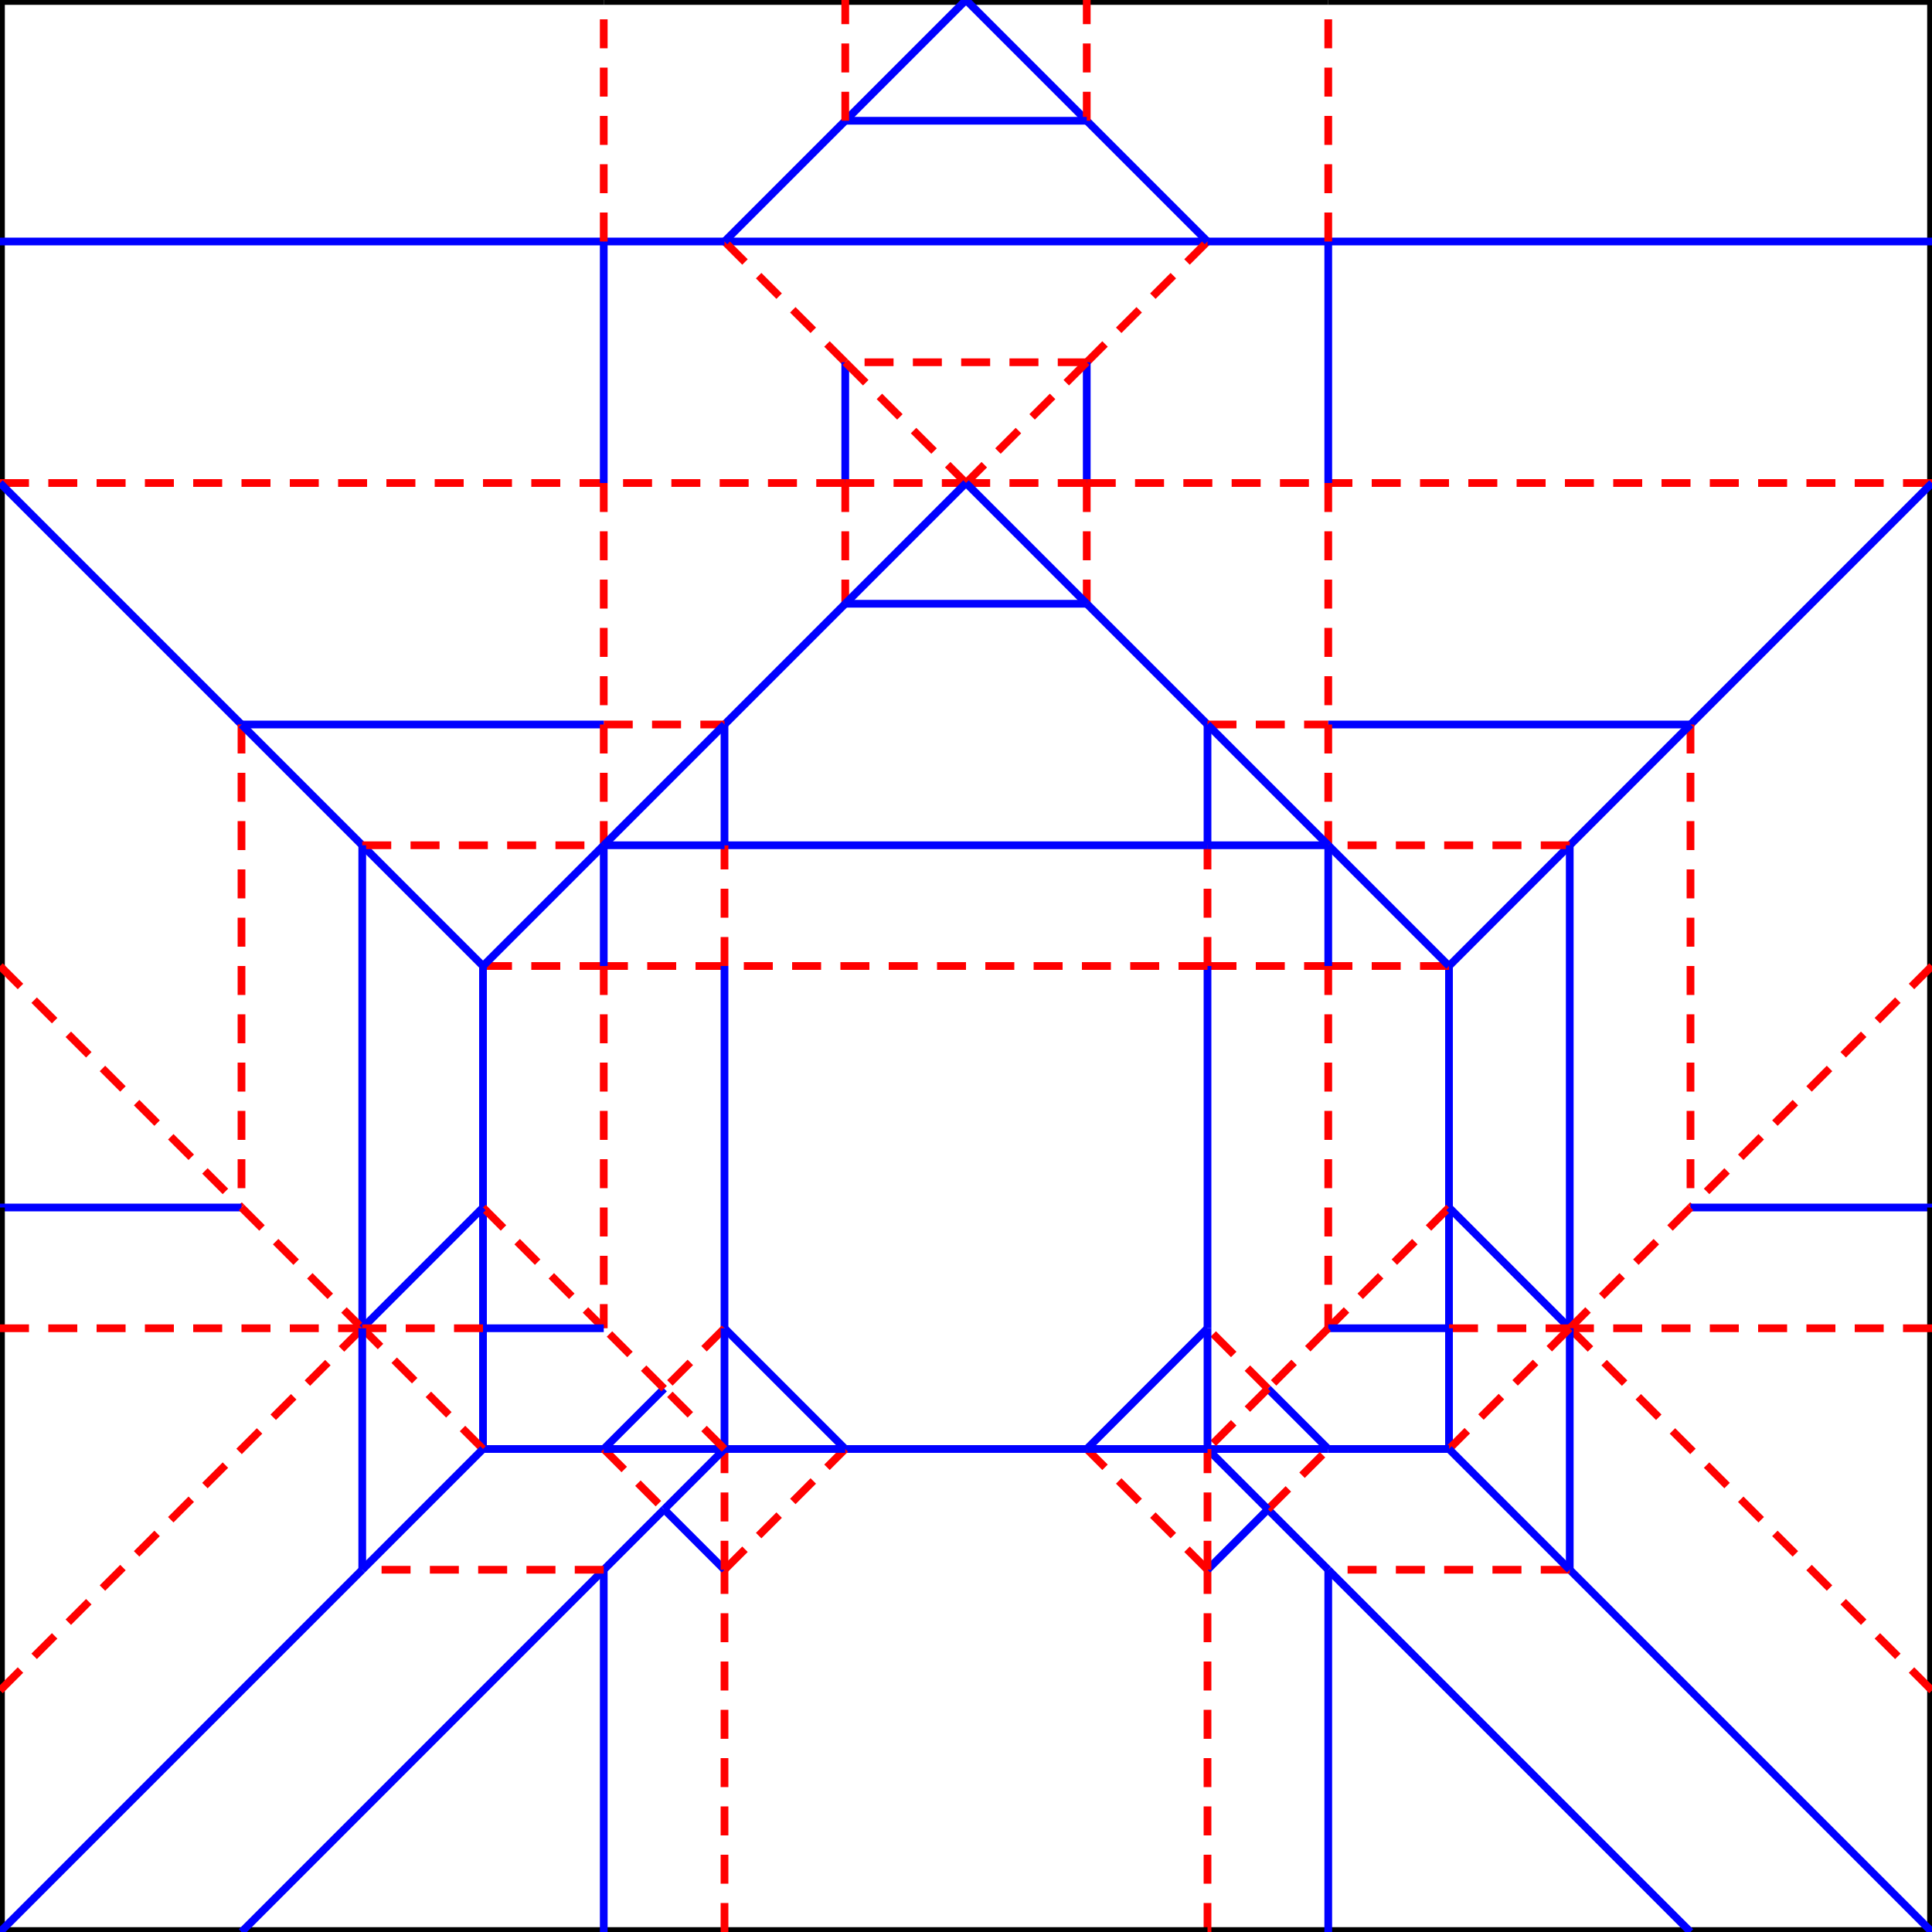<?xml version="1.0" encoding="ISO-8859-1" standalone="no"?>
<!DOCTYPE svg PUBLIC "-//W3C//DTD SVG 20010904//EN"
"http://www.w3.org/TR/2001/REC-SVG-20010904/DTD/svg10.dtd">
<svg xmlns="http://www.w3.org/2000/svg"
 xmlns:xlink="http://www.w3.org/1999/xlink" xml:space="preserve"
 width="1000px" height="1000px"
 viewBox="0 0 1000 1000" >
 <line style="stroke:black;stroke-width:5;" x1="1000.0" y1="0.0" x2="1000.0" y2="125.0" />
 <line style="stroke:black;stroke-width:5;" x1="0.0" y1="0.0" x2="0.0" y2="125.0" />
 <line style="stroke:blue;stroke-width:4;stroke-opacity:1" x1="375.0" y1="125.0" x2="625.0" y2="125.0" />
 <line style="stroke-dasharray: 15, 10;stroke:red;stroke-width:4;" x1="625.0" y1="125.0" x2="562.5" y2="187.5" />
 <line style="stroke:blue;stroke-width:4;stroke-opacity:1" x1="562.5" y1="250.0" x2="562.5" y2="187.5" />
 <line style="stroke-dasharray: 15, 10;stroke:red;stroke-width:4;" x1="375.0" y1="125.0" x2="437.5" y2="187.5" />
 <line style="stroke-dasharray: 15, 10;stroke:red;stroke-width:4;" x1="562.5" y1="187.5" x2="437.5" y2="187.5" />
 <line style="stroke:blue;stroke-width:4;stroke-opacity:1" x1="437.5" y1="250.0" x2="437.5" y2="187.5" />
 <line style="stroke-dasharray: 15, 10;stroke:red;stroke-width:4;" x1="562.5" y1="187.5" x2="500.0" y2="250.0" />
 <line style="stroke-dasharray: 15, 10;stroke:red;stroke-width:4;" x1="562.5" y1="250.0" x2="562.5" y2="312.5" />
 <line style="stroke:black;stroke-width:5;" x1="1000.0" y1="125.0" x2="1000.0" y2="250" />
 <line style="stroke-dasharray: 15, 10;stroke:red;stroke-width:4;" x1="437.5" y1="187.5" x2="500.0" y2="250.0" />
 <line style="stroke-dasharray: 15, 10;stroke:red;stroke-width:4;" x1="437.5" y1="250.0" x2="437.5" y2="312.5" />
 <line style="stroke-dasharray: 15, 10;stroke:red;stroke-width:4;" x1="562.5" y1="250.0" x2="500.0" y2="250.0" />
 <line style="stroke-dasharray: 15, 10;stroke:red;stroke-width:4;" x1="437.5" y1="250.0" x2="500.0" y2="250.0" />
 <line style="stroke:blue;stroke-width:4;stroke-opacity:1" x1="562.5" y1="312.5" x2="437.5" y2="312.5" />
 <line style="stroke:blue;stroke-width:4;stroke-opacity:1" x1="562.5" y1="312.5" x2="500.0" y2="250.0" />
 <line style="stroke:blue;stroke-width:4;stroke-opacity:1" x1="437.5" y1="312.5" x2="500.0" y2="250.0" />
 <line style="stroke:black;stroke-width:5;" x1="0.0" y1="125.0" x2="0.0" y2="250" />
 <line style="stroke:blue;stroke-width:4;stroke-opacity:1" x1="0.0" y1="125.0" x2="312.5" y2="125.0" />
 <line style="stroke:blue;stroke-width:4;stroke-opacity:1" x1="375.0" y1="125.0" x2="312.5" y2="125.0" />
 <line style="stroke:black;stroke-width:5;" x1="0.0" y1="0.0" x2="312.5" y2="0.0" />
 <line style="stroke-dasharray: 15, 10;stroke:red;stroke-width:4;" x1="437.5" y1="250.0" x2="312.5" y2="250" />
 <line style="stroke-dasharray: 15, 10;stroke:red;stroke-width:4;" x1="-1.1368683772161603E-13" y1="250" x2="312.5" y2="250" />
 <line style="stroke:blue;stroke-width:4;stroke-opacity:1" x1="312.5" y1="250" x2="312.5" y2="125.0" />
 <line style="stroke-dasharray: 15, 10;stroke:red;stroke-width:4;" x1="312.5" y1="125.0" x2="312.5" y2="0.0" />
 <line style="stroke:black;stroke-width:5;" x1="1000.0" y1="0.0" x2="687.5" y2="0.0" />
 <line style="stroke:blue;stroke-width:4;stroke-opacity:1" x1="1000.0" y1="125.0" x2="687.5" y2="125.0" />
 <line style="stroke:blue;stroke-width:4;stroke-opacity:1" x1="625.0" y1="125.0" x2="687.5" y2="125.0" />
 <line style="stroke-dasharray: 15, 10;stroke:red;stroke-width:4;" x1="562.5" y1="250.0" x2="687.5" y2="250" />
 <line style="stroke-dasharray: 15, 10;stroke:red;stroke-width:4;" x1="1000" y1="250" x2="687.5" y2="250" />
 <line style="stroke:blue;stroke-width:4;stroke-opacity:1" x1="687.5" y1="250" x2="687.5" y2="125.0" />
 <line style="stroke-dasharray: 15, 10;stroke:red;stroke-width:4;" x1="687.5" y1="125.0" x2="687.5" y2="0.0" />
 <line style="stroke:black;stroke-width:5;" x1="500.0" y1="0.0" x2="562.5" y2="0.0" />
 <line style="stroke:black;stroke-width:5;" x1="687.5" y1="0.0" x2="562.5" y2="0.0" />
 <line style="stroke:blue;stroke-width:4;stroke-opacity:1" x1="500.0" y1="0.0" x2="562.5" y2="62.5" />
 <line style="stroke:blue;stroke-width:4;stroke-opacity:1" x1="625.0" y1="125.0" x2="562.5" y2="62.5" />
 <line style="stroke-dasharray: 15, 10;stroke:red;stroke-width:4;" x1="562.5" y1="62.5" x2="562.5" y2="0.0" />
 <line style="stroke:black;stroke-width:5;" x1="500.0" y1="0.0" x2="437.5" y2="0.0" />
 <line style="stroke:black;stroke-width:5;" x1="312.5" y1="0.0" x2="437.5" y2="0.0" />
 <line style="stroke:blue;stroke-width:4;stroke-opacity:1" x1="375.0" y1="125.0" x2="437.5" y2="62.5" />
 <line style="stroke:blue;stroke-width:4;stroke-opacity:1" x1="500.0" y1="0.0" x2="437.5" y2="62.5" />
 <line style="stroke:blue;stroke-width:4;stroke-opacity:1" x1="562.5" y1="62.5" x2="437.5" y2="62.5" />
 <line style="stroke-dasharray: 15, 10;stroke:red;stroke-width:4;" x1="437.5" y1="62.5" x2="437.5" y2="0.0" />
 <line style="stroke:black;stroke-width:5;" x1="1000.0" y1="250" x2="1000.0" y2="500.0" />
 <line style="stroke:black;stroke-width:5;" x1="1000.0" y1="1000.0" x2="1000.0" y2="875.0" />
 <line style="stroke:blue;stroke-width:4;stroke-opacity:1" x1="750.0" y1="500.0" x2="750.0" y2="625.0" />
 <line style="stroke:black;stroke-width:5;" x1="1000.0" y1="1000.0" x2="875.0" y2="1000.0" />
 <line style="stroke-dasharray: 15, 10;stroke:red;stroke-width:4;" x1="625.0" y1="500.0" x2="625.0" y2="437.5" />
 <line style="stroke-dasharray: 15, 10;stroke:red;stroke-width:4;" x1="687.5" y1="250" x2="687.5" y2="375.0" />
 <line style="stroke:blue;stroke-width:4;stroke-opacity:1" x1="562.5" y1="312.5" x2="625.0" y2="375.0" />
 <line style="stroke:blue;stroke-width:4;stroke-opacity:1" x1="625.0" y1="437.5" x2="625.0" y2="375.0" />
 <line style="stroke-dasharray: 15, 10;stroke:red;stroke-width:4;" x1="625.0" y1="375.0" x2="687.5" y2="375.0" />
 <line style="stroke:blue;stroke-width:4;stroke-opacity:1" x1="1000.0" y1="250" x2="875.0" y2="375.0" />
 <line style="stroke:blue;stroke-width:4;stroke-opacity:1" x1="687.5" y1="375.0" x2="875.0" y2="375.0" />
 <line style="stroke:black;stroke-width:5;" x1="1000.0" y1="500.0" x2="1000.0" y2="625.0" />
 <line style="stroke-dasharray: 15, 10;stroke:red;stroke-width:4;" x1="1000.0" y1="500.0" x2="875.0" y2="625.0" />
 <line style="stroke-dasharray: 15, 10;stroke:red;stroke-width:4;" x1="875.0" y1="375.0" x2="875.0" y2="625.0" />
 <line style="stroke:blue;stroke-width:4;stroke-opacity:1" x1="875.0" y1="625.0" x2="1000.0" y2="625.0" />
 <line style="stroke:black;stroke-width:5;" x1="1000.0" y1="875.0" x2="1000.0" y2="687.5" />
 <line style="stroke:black;stroke-width:5;" x1="1000.0" y1="625.0" x2="1000.0" y2="687.5" />
 <line style="stroke-dasharray: 15, 10;stroke:red;stroke-width:4;" x1="687.5" y1="375.0" x2="687.5" y2="437.5" />
 <line style="stroke:blue;stroke-width:4;stroke-opacity:1" x1="750.0" y1="500.0" x2="812.5" y2="437.5" />
 <line style="stroke:blue;stroke-width:4;stroke-opacity:1" x1="875.0" y1="375.0" x2="812.5" y2="437.5" />
 <line style="stroke:blue;stroke-width:4;stroke-opacity:1" x1="625.0" y1="437.5" x2="687.5" y2="437.5" />
 <line style="stroke-dasharray: 15, 10;stroke:red;stroke-width:4;" x1="750.0" y1="500.0" x2="687.5" y2="500.0" />
 <line style="stroke-dasharray: 15, 10;stroke:red;stroke-width:4;" x1="625" y1="500.0" x2="687.5" y2="500.0" />
 <line style="stroke:blue;stroke-width:4;stroke-opacity:1" x1="750.0" y1="500.0" x2="687.5" y2="437.5" />
 <line style="stroke:blue;stroke-width:4;stroke-opacity:1" x1="625.0" y1="375.0" x2="687.5" y2="437.5" />
 <line style="stroke-dasharray: 15, 10;stroke:red;stroke-width:4;" x1="812.5" y1="437.5" x2="687.5" y2="437.5" />
 <line style="stroke:blue;stroke-width:4;stroke-opacity:1" x1="687.5" y1="500.0" x2="687.5" y2="437.5" />
 <line style="stroke:blue;stroke-width:4;stroke-opacity:1" x1="750.0" y1="625.0" x2="750.0" y2="687.5" />
 <line style="stroke:blue;stroke-width:4;stroke-opacity:1" x1="812.5" y1="437.5" x2="812.5" y2="687.5" />
 <line style="stroke-dasharray: 15, 10;stroke:red;stroke-width:4;" x1="750.0" y1="625.0" x2="687.5" y2="687.5" />
 <line style="stroke-dasharray: 15, 10;stroke:red;stroke-width:4;" x1="687.5" y1="500.0" x2="687.5" y2="687.5" />
 <line style="stroke:blue;stroke-width:4;stroke-opacity:1" x1="687.5" y1="687.5" x2="750.0" y2="687.5" />
 <line style="stroke-dasharray: 15, 10;stroke:red;stroke-width:4;" x1="1000.0" y1="687.5" x2="812.5" y2="687.5" />
 <line style="stroke-dasharray: 15, 10;stroke:red;stroke-width:4;" x1="1000.0" y1="875.0" x2="812.5" y2="687.5" />
 <line style="stroke:blue;stroke-width:4;stroke-opacity:1" x1="750.0" y1="625.0" x2="812.5" y2="687.5" />
 <line style="stroke-dasharray: 15, 10;stroke:red;stroke-width:4;" x1="875.0" y1="625.0" x2="812.5" y2="687.5" />
 <line style="stroke-dasharray: 15, 10;stroke:red;stroke-width:4;" x1="750.0" y1="687.5" x2="812.5" y2="687.5" />
 <line style="stroke:blue;stroke-width:4;stroke-opacity:1" x1="1000.0" y1="1000.0" x2="812.5" y2="812.5" />
 <line style="stroke:blue;stroke-width:4;stroke-opacity:1" x1="812.5" y1="687.5" x2="812.5" y2="812.5" />
 <line style="stroke:black;stroke-width:5;" x1="875.0" y1="1000.0" x2="687.5" y2="1000.0" />
 <line style="stroke:black;stroke-width:5;" x1="625.0" y1="1000.0" x2="687.5" y2="1000.0" />
 <line style="stroke:blue;stroke-width:4;stroke-opacity:1" x1="875.0" y1="1000.0" x2="687.5" y2="812.5" />
 <line style="stroke-dasharray: 15, 10;stroke:red;stroke-width:4;" x1="812.5" y1="812.5" x2="687.5" y2="812.5" />
 <line style="stroke:blue;stroke-width:4;stroke-opacity:1" x1="687.5" y1="1000.0" x2="687.5" y2="812.5" />
 <line style="stroke:blue;stroke-width:4;stroke-opacity:1" x1="750.0" y1="687.5" x2="750.0" y2="750.0" />
 <line style="stroke-dasharray: 15, 10;stroke:red;stroke-width:4;" x1="812.5" y1="687.5" x2="750.0" y2="750.0" />
 <line style="stroke:blue;stroke-width:4;stroke-opacity:1" x1="812.5" y1="812.5" x2="750.0" y2="750.0" />
 <line style="stroke-dasharray: 15, 10;stroke:red;stroke-width:4;" x1="687.5" y1="687.5" x2="656.25" y2="718.75" />
 <line style="stroke:blue;stroke-width:4;stroke-opacity:1" x1="687.5" y1="812.5" x2="656.25" y2="781.25" />
 <line style="stroke:blue;stroke-width:4;stroke-opacity:1" x1="625.0" y1="750.0" x2="687.5" y2="750.0" />
 <line style="stroke:blue;stroke-width:4;stroke-opacity:1" x1="750.0" y1="750.0" x2="687.5" y2="750.0" />
 <line style="stroke:blue;stroke-width:4;stroke-opacity:1" x1="656.25" y1="718.75" x2="687.5" y2="750.0" />
 <line style="stroke-dasharray: 15, 10;stroke:red;stroke-width:4;" x1="656.25" y1="781.25" x2="687.5" y2="750.0" />
 <line style="stroke-dasharray: 15, 10;stroke:red;stroke-width:4;" x1="625.0" y1="1000.0" x2="625.0" y2="812.5" />
 <line style="stroke:blue;stroke-width:4;stroke-opacity:1" x1="656.25" y1="781.25" x2="625.0" y2="812.5" />
 <line style="stroke:blue;stroke-width:4;stroke-opacity:1" x1="625.0" y1="500.0" x2="625.0" y2="687.5" />
 <line style="stroke-dasharray: 15, 10;stroke:red;stroke-width:4;" x1="656.25" y1="718.75" x2="625.0" y2="687.5" />
 <line style="stroke-dasharray: 15, 10;stroke:red;stroke-width:4;" x1="656.25" y1="718.75" x2="625.0" y2="750.0" />
 <line style="stroke:blue;stroke-width:4;stroke-opacity:1" x1="656.25" y1="781.25" x2="625.0" y2="750.0" />
 <line style="stroke-dasharray: 15, 10;stroke:red;stroke-width:4;" x1="625.0" y1="812.5" x2="625.0" y2="750.0" />
 <line style="stroke:blue;stroke-width:4;stroke-opacity:1" x1="625.0" y1="687.5" x2="625.0" y2="750.0" />
 <line style="stroke-dasharray: 15, 10;stroke:red;stroke-width:4;" x1="625.0" y1="812.5" x2="562.5" y2="750.0" />
 <line style="stroke:blue;stroke-width:4;stroke-opacity:1" x1="625.0" y1="687.5" x2="562.5" y2="750.0" />
 <line style="stroke:blue;stroke-width:4;stroke-opacity:1" x1="562.5" y1="750.0" x2="625.0" y2="750.0" />
 <line style="stroke:black;stroke-width:5;" x1="0.0" y1="250" x2="0.0" y2="500.0" />
 <line style="stroke:blue;stroke-width:4;stroke-opacity:1" x1="625.0" y1="437.5" x2="375.0" y2="437.5" />
 <line style="stroke-dasharray: 15, 10;stroke:red;stroke-width:4;" x1="625" y1="500.0" x2="375.0" y2="500.0" />
 <line style="stroke:black;stroke-width:5;" x1="625.0" y1="1000.0" x2="375.0" y2="1000.0" />
 <line style="stroke-dasharray: 15, 10;stroke:red;stroke-width:4;" x1="375.0" y1="500.0" x2="375.0" y2="437.5" />
 <line style="stroke-dasharray: 15, 10;stroke:red;stroke-width:4;" x1="312.5" y1="250" x2="312.5" y2="375.0" />
 <line style="stroke:blue;stroke-width:4;stroke-opacity:1" x1="437.5" y1="312.5" x2="375.0" y2="375.0" />
 <line style="stroke:blue;stroke-width:4;stroke-opacity:1" x1="375.0" y1="437.5" x2="375.0" y2="375.0" />
 <line style="stroke-dasharray: 15, 10;stroke:red;stroke-width:4;" x1="312.5" y1="375.0" x2="375.0" y2="375.0" />
 <line style="stroke:blue;stroke-width:4;stroke-opacity:1" x1="0.0" y1="250" x2="125.0" y2="375.0" />
 <line style="stroke:blue;stroke-width:4;stroke-opacity:1" x1="312.5" y1="375.0" x2="125.0" y2="375.0" />
 <line style="stroke:black;stroke-width:5;" x1="0.0" y1="500.0" x2="0.0" y2="625.0" />
 <line style="stroke-dasharray: 15, 10;stroke:red;stroke-width:4;" x1="0.0" y1="500.0" x2="125.0" y2="625.0" />
 <line style="stroke-dasharray: 15, 10;stroke:red;stroke-width:4;" x1="125.0" y1="375.0" x2="125.0" y2="625.0" />
 <line style="stroke:blue;stroke-width:4;stroke-opacity:1" x1="0.0" y1="625.0" x2="125.0" y2="625.0" />
 <line style="stroke:black;stroke-width:5;" x1="0.0" y1="625.0" x2="0.0" y2="687.5" />
 <line style="stroke-dasharray: 15, 10;stroke:red;stroke-width:4;" x1="312.5" y1="375.0" x2="312.5" y2="437.5" />
 <line style="stroke:blue;stroke-width:4;stroke-opacity:1" x1="250.0" y1="500.0" x2="187.5" y2="437.5" />
 <line style="stroke:blue;stroke-width:4;stroke-opacity:1" x1="125.0" y1="375.0" x2="187.5" y2="437.5" />
 <line style="stroke:blue;stroke-width:4;stroke-opacity:1" x1="375.0" y1="437.5" x2="312.5" y2="437.5" />
 <line style="stroke-dasharray: 15, 10;stroke:red;stroke-width:4;" x1="250.0" y1="500.0" x2="312.5" y2="500.0" />
 <line style="stroke-dasharray: 15, 10;stroke:red;stroke-width:4;" x1="375.0" y1="500.0" x2="312.5" y2="500.0" />
 <line style="stroke:black;stroke-width:5;" x1="375.0" y1="1000.0" x2="312.5" y2="1000.0" />
 <line style="stroke:blue;stroke-width:4;stroke-opacity:1" x1="250.0" y1="500.0" x2="312.5" y2="437.5" />
 <line style="stroke:blue;stroke-width:4;stroke-opacity:1" x1="375.0" y1="375.0" x2="312.5" y2="437.5" />
 <line style="stroke-dasharray: 15, 10;stroke:red;stroke-width:4;" x1="187.5" y1="437.5" x2="312.5" y2="437.5" />
 <line style="stroke:blue;stroke-width:4;stroke-opacity:1" x1="312.5" y1="500.0" x2="312.5" y2="437.5" />
 <line style="stroke-dasharray: 15, 10;stroke:red;stroke-width:4;" x1="375.0" y1="1000.0" x2="375.0" y2="812.5" />
 <line style="stroke:blue;stroke-width:4;stroke-opacity:1" x1="562.5" y1="750.0" x2="437.5" y2="750.0" />
 <line style="stroke-dasharray: 15, 10;stroke:red;stroke-width:4;" x1="375.0" y1="812.5" x2="437.5" y2="750.0" />
 <line style="stroke:blue;stroke-width:4;stroke-opacity:1" x1="250.0" y1="750.0" x2="312.5" y2="750.0" />
 <line style="stroke:blue;stroke-width:4;stroke-opacity:1" x1="375.0" y1="500.0" x2="375.0" y2="687.5" />
 <line style="stroke:blue;stroke-width:4;stroke-opacity:1" x1="437.5" y1="750.0" x2="375.0" y2="687.5" />
 <line style="stroke:black;stroke-width:5;" x1="0.0" y1="1000.0" x2="125.0" y2="1000.0" />
 <line style="stroke:black;stroke-width:5;" x1="312.5" y1="1000.0" x2="125.0" y2="1000.0" />
 <line style="stroke:blue;stroke-width:4;stroke-opacity:1" x1="375.0" y1="812.5" x2="343.75" y2="781.25" />
 <line style="stroke-dasharray: 15, 10;stroke:red;stroke-width:4;" x1="312.5" y1="750.0" x2="343.75" y2="781.25" />
 <line style="stroke:blue;stroke-width:4;stroke-opacity:1" x1="312.5" y1="750.0" x2="343.75" y2="718.75" />
 <line style="stroke-dasharray: 15, 10;stroke:red;stroke-width:4;" x1="375.0" y1="687.5" x2="343.75" y2="718.75" />
 <line style="stroke-dasharray: 15, 10;stroke:red;stroke-width:4;" x1="375.0" y1="812.5" x2="375.0" y2="750.0" />
 <line style="stroke:blue;stroke-width:4;stroke-opacity:1" x1="437.5" y1="750.0" x2="375.0" y2="750.0" />
 <line style="stroke:blue;stroke-width:4;stroke-opacity:1" x1="312.5" y1="750.0" x2="375.0" y2="750.0" />
 <line style="stroke:blue;stroke-width:4;stroke-opacity:1" x1="375.0" y1="687.5" x2="375.0" y2="750.0" />
 <line style="stroke:blue;stroke-width:4;stroke-opacity:1" x1="343.75" y1="781.25" x2="375.0" y2="750.0" />
 <line style="stroke-dasharray: 15, 10;stroke:red;stroke-width:4;" x1="375.0" y1="750.0" x2="343.75" y2="718.75" />
 <line style="stroke:black;stroke-width:5;" x1="0.0" y1="1000.0" x2="0.0" y2="875.0" />
 <line style="stroke:black;stroke-width:5;" x1="0.0" y1="687.5" x2="0.0" y2="875.0" />
 <line style="stroke:blue;stroke-width:4;stroke-opacity:1" x1="250.0" y1="500.0" x2="250.0" y2="625.0" />
 <line style="stroke-dasharray: 15, 10;stroke:red;stroke-width:4;" x1="312.5" y1="500.0" x2="312.5" y2="687.5" />
 <line style="stroke-dasharray: 15, 10;stroke:red;stroke-width:4;" x1="343.75" y1="718.75" x2="312.5" y2="687.5" />
 <line style="stroke:blue;stroke-width:4;stroke-opacity:1" x1="187.5" y1="437.5" x2="187.5" y2="687.5" />
 <line style="stroke:blue;stroke-width:4;stroke-opacity:1" x1="250.0" y1="750.0" x2="250.0" y2="687.5" />
 <line style="stroke:blue;stroke-width:4;stroke-opacity:1" x1="250.0" y1="625.0" x2="250.0" y2="687.5" />
 <line style="stroke-dasharray: 15, 10;stroke:red;stroke-width:4;" x1="250.0" y1="625.0" x2="312.5" y2="687.5" />
 <line style="stroke:blue;stroke-width:4;stroke-opacity:1" x1="250.0" y1="687.5" x2="312.5" y2="687.5" />
 <line style="stroke:blue;stroke-width:4;stroke-opacity:1" x1="312.5" y1="1000.0" x2="312.5" y2="812.5" />
 <line style="stroke:blue;stroke-width:4;stroke-opacity:1" x1="125.0" y1="1000.0" x2="312.5" y2="812.5" />
 <line style="stroke:blue;stroke-width:4;stroke-opacity:1" x1="343.75" y1="781.25" x2="312.5" y2="812.5" />
 <line style="stroke-dasharray: 15, 10;stroke:red;stroke-width:4;" x1="0.0" y1="687.5" x2="187.5" y2="687.5" />
 <line style="stroke-dasharray: 15, 10;stroke:red;stroke-width:4;" x1="250.0" y1="750.0" x2="187.5" y2="687.5" />
 <line style="stroke-dasharray: 15, 10;stroke:red;stroke-width:4;" x1="125.0" y1="625.0" x2="187.5" y2="687.5" />
 <line style="stroke-dasharray: 15, 10;stroke:red;stroke-width:4;" x1="0.0" y1="875.0" x2="187.5" y2="687.5" />
 <line style="stroke:blue;stroke-width:4;stroke-opacity:1" x1="250.0" y1="625.0" x2="187.5" y2="687.5" />
 <line style="stroke-dasharray: 15, 10;stroke:red;stroke-width:4;" x1="250.0" y1="687.5" x2="187.5" y2="687.5" />
 <line style="stroke:blue;stroke-width:4;stroke-opacity:1" x1="0.0" y1="1000.0" x2="187.5" y2="812.5" />
 <line style="stroke:blue;stroke-width:4;stroke-opacity:1" x1="250.0" y1="750.0" x2="187.5" y2="812.5" />
 <line style="stroke-dasharray: 15, 10;stroke:red;stroke-width:4;" x1="312.5" y1="812.5" x2="187.5" y2="812.5" />
 <line style="stroke:blue;stroke-width:4;stroke-opacity:1" x1="187.5" y1="812.5" x2="187.5" y2="687.5" />
</svg>
